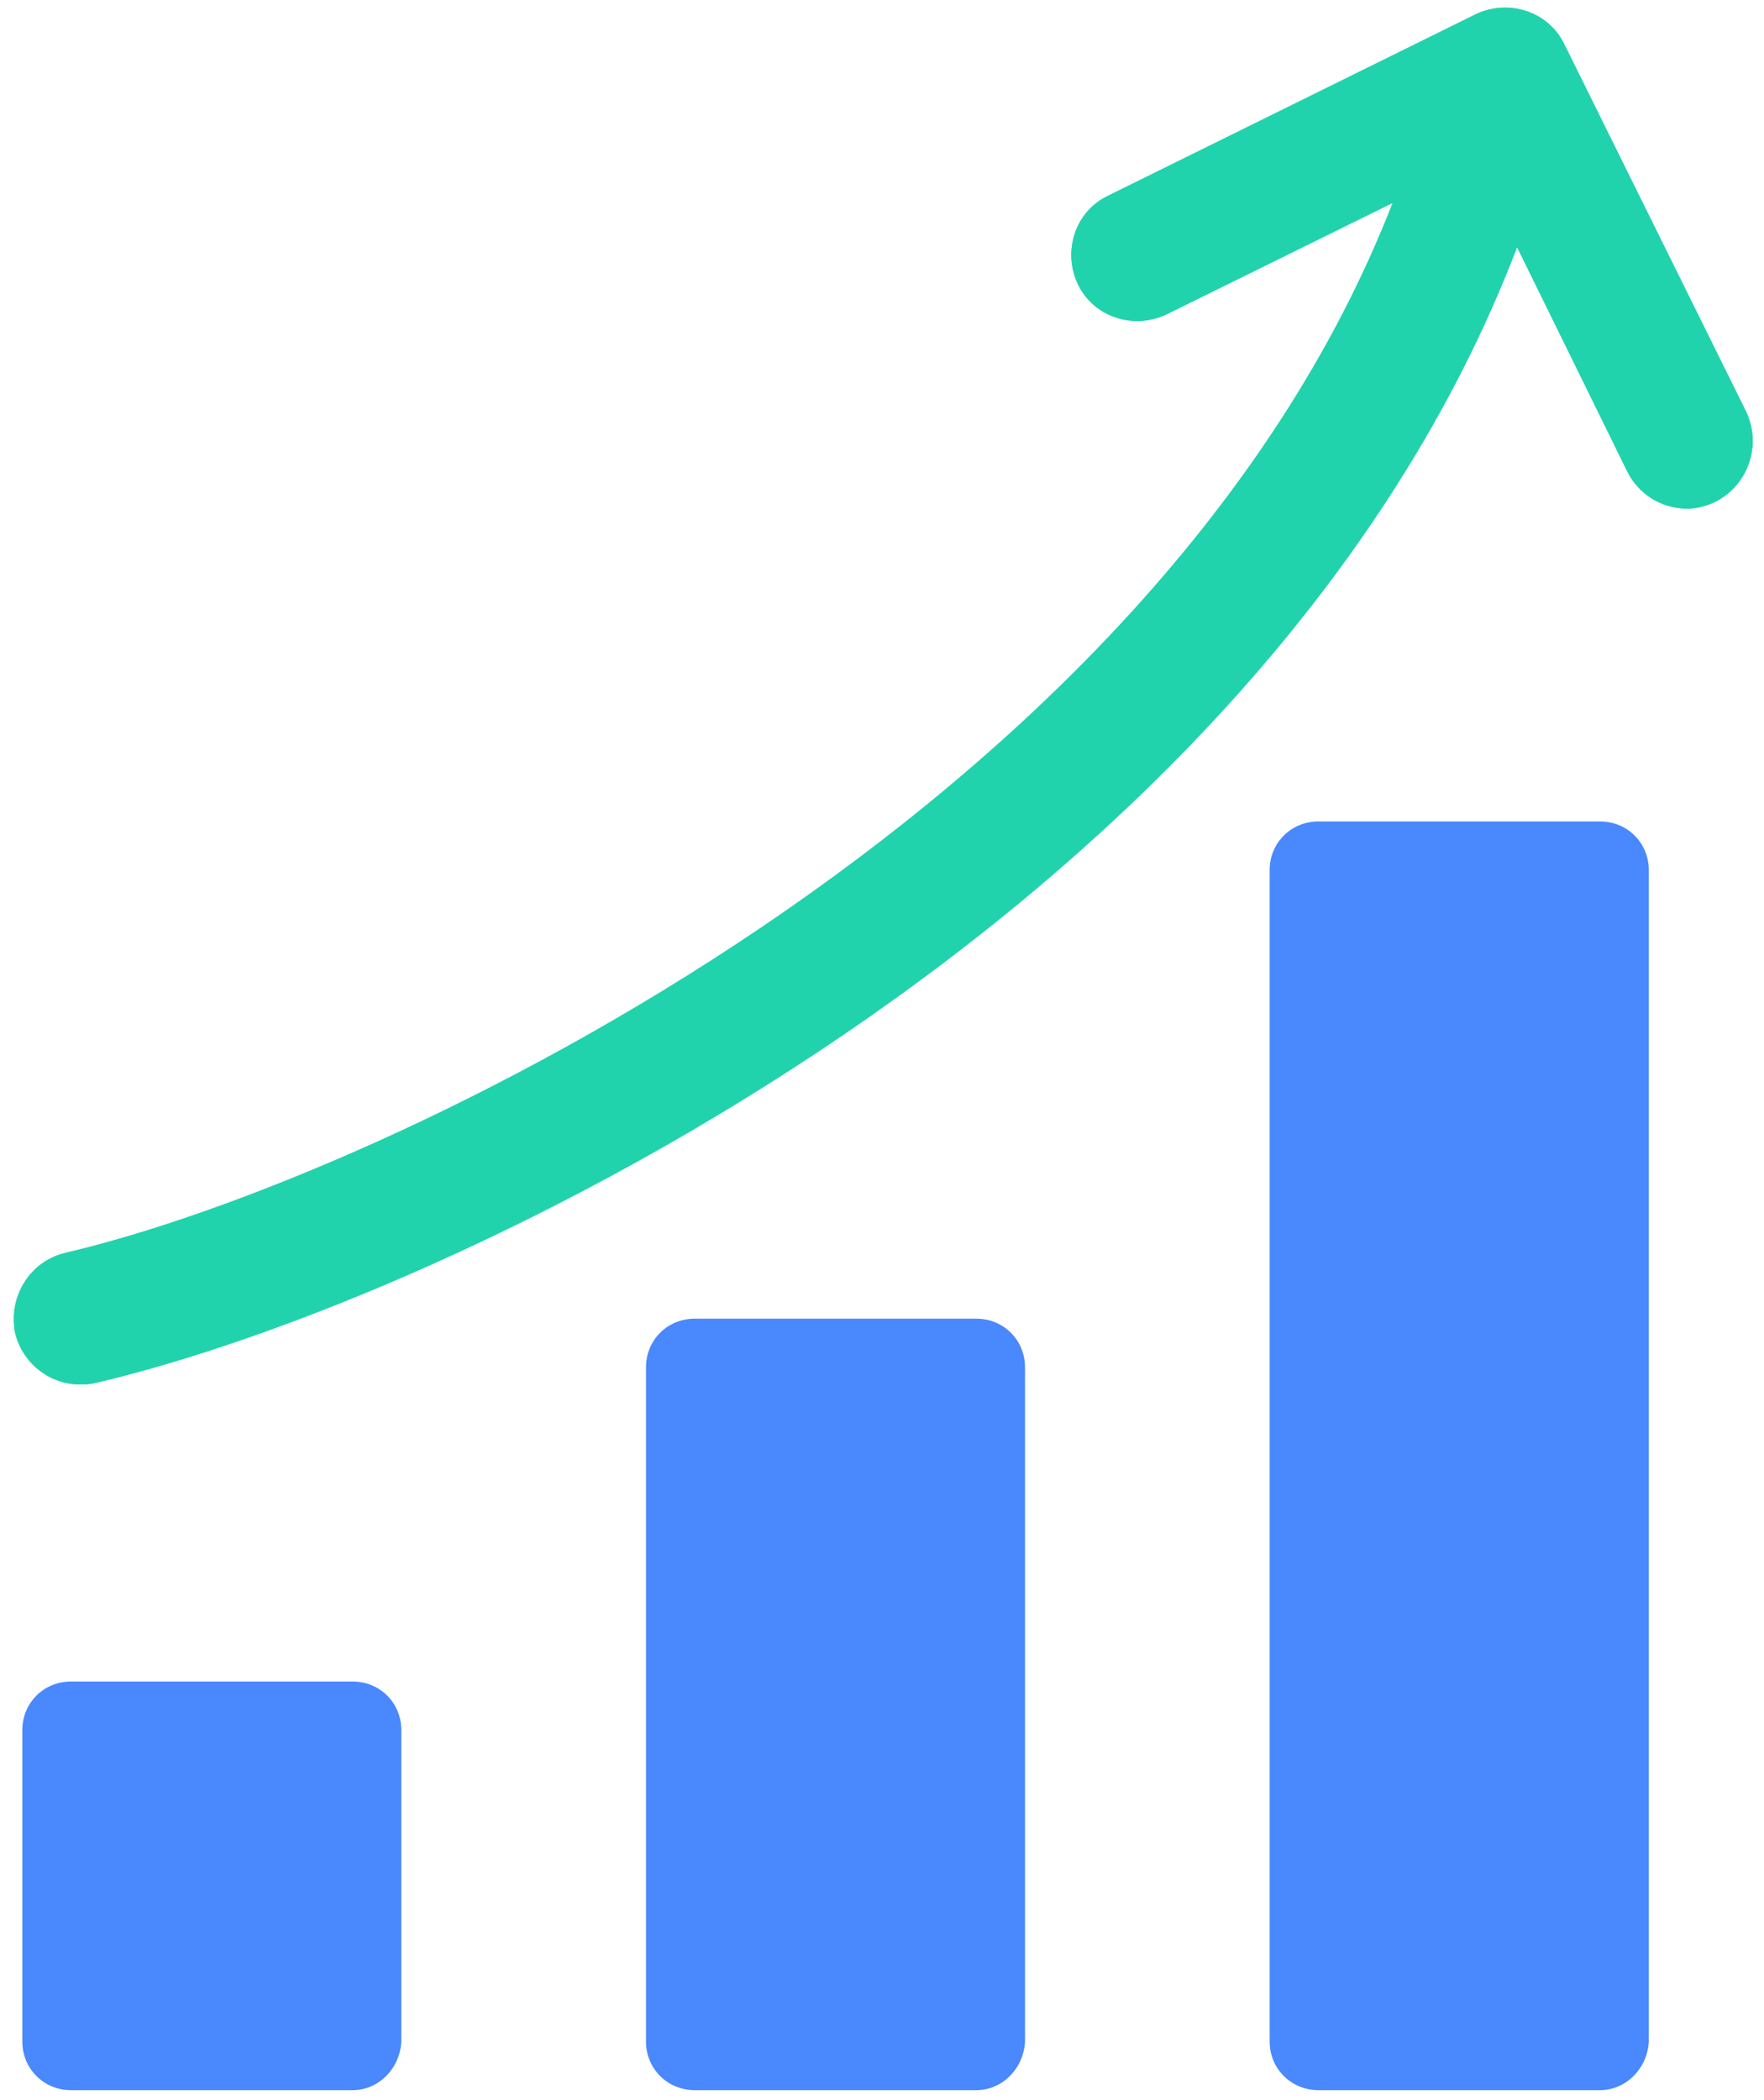 <?xml version="1.0" encoding="UTF-8"?>
<svg xmlns="http://www.w3.org/2000/svg" xmlns:xlink="http://www.w3.org/1999/xlink" width="126px" height="150px" viewBox="0 0 62 74" version="1.1">
<g id="surface1">
<path style=" stroke:none;fill-rule:nonzero;fill:rgb(12.941%,82.745%,67.451%);fill-opacity:1;" d="M 61.445 14.496 L 55.043 1.559 C 54.488 0.402 53.078 -0.051 51.918 0.504 L 38.965 6.898 C 37.805 7.449 37.352 8.859 37.906 10.02 C 38.461 11.176 39.871 11.629 41.031 11.074 L 48.996 7.148 C 40.68 28.543 13.609 41.48 2.219 44.148 C 0.957 44.449 0.203 45.707 0.453 46.969 C 0.707 48.023 1.664 48.781 2.723 48.781 C 2.922 48.781 3.074 48.781 3.277 48.73 C 15.98 45.758 44.406 32.168 53.379 8.707 L 57.262 16.613 C 57.664 17.418 58.473 17.922 59.379 17.922 C 59.73 17.922 60.086 17.82 60.387 17.668 C 61.547 17.066 62 15.656 61.445 14.496 Z M 61.445 14.496 "/>
<path style=" stroke:none;fill-rule:nonzero;fill:rgb(12.941%,82.745%,67.451%);fill-opacity:1;" d="M 61.445 14.496 L 55.043 1.559 C 54.488 0.402 53.078 -0.051 51.918 0.504 L 38.965 6.898 C 37.805 7.449 37.352 8.859 37.906 10.02 C 38.461 11.176 39.871 11.629 41.031 11.074 L 48.996 7.148 C 40.68 28.543 13.609 41.48 2.219 44.148 C 0.957 44.449 0.203 45.707 0.453 46.969 C 0.707 48.023 1.664 48.781 2.723 48.781 C 2.922 48.781 3.074 48.781 3.277 48.73 C 15.98 45.758 44.406 32.168 53.379 8.707 L 57.262 16.613 C 57.664 17.418 58.473 17.922 59.379 17.922 C 59.73 17.922 60.086 17.82 60.387 17.668 C 61.547 17.066 62 15.656 61.445 14.496 Z M 61.445 14.496 "/>
<path style=" stroke:none;fill-rule:nonzero;fill:rgb(28.627%,53.333%,99.216%);fill-opacity:1;" d="M 12.348 73.648 L 2.418 73.648 C 1.461 73.648 0.707 72.891 0.707 71.938 L 0.707 60.961 C 0.707 60.004 1.461 59.25 2.418 59.25 L 12.348 59.25 C 13.309 59.25 14.062 60.004 14.062 60.961 L 14.062 71.938 C 14.012 72.891 13.258 73.648 12.348 73.648 Z M 12.348 73.648 "/>
<path style=" stroke:none;fill-rule:nonzero;fill:rgb(28.627%,53.333%,99.216%);fill-opacity:1;" d="M 34.328 73.648 L 24.398 73.648 C 23.438 73.648 22.684 72.891 22.684 71.938 L 22.684 48.176 C 22.684 47.219 23.438 46.465 24.398 46.465 L 34.328 46.465 C 35.285 46.465 36.039 47.219 36.039 48.176 L 36.039 71.938 C 35.992 72.891 35.234 73.648 34.328 73.648 Z M 34.328 73.648 "/>
<path style=" stroke:none;fill-rule:nonzero;fill:rgb(28.627%,53.333%,99.216%);fill-opacity:1;" d="M 56.305 73.648 L 46.375 73.648 C 45.418 73.648 44.66 72.891 44.66 71.938 L 44.66 30.656 C 44.66 29.699 45.418 28.945 46.375 28.945 L 56.305 28.945 C 57.262 28.945 58.02 29.699 58.02 30.656 L 58.02 71.938 C 57.969 72.891 57.211 73.648 56.305 73.648 Z M 56.305 73.648 "/>
</g>
</svg>

